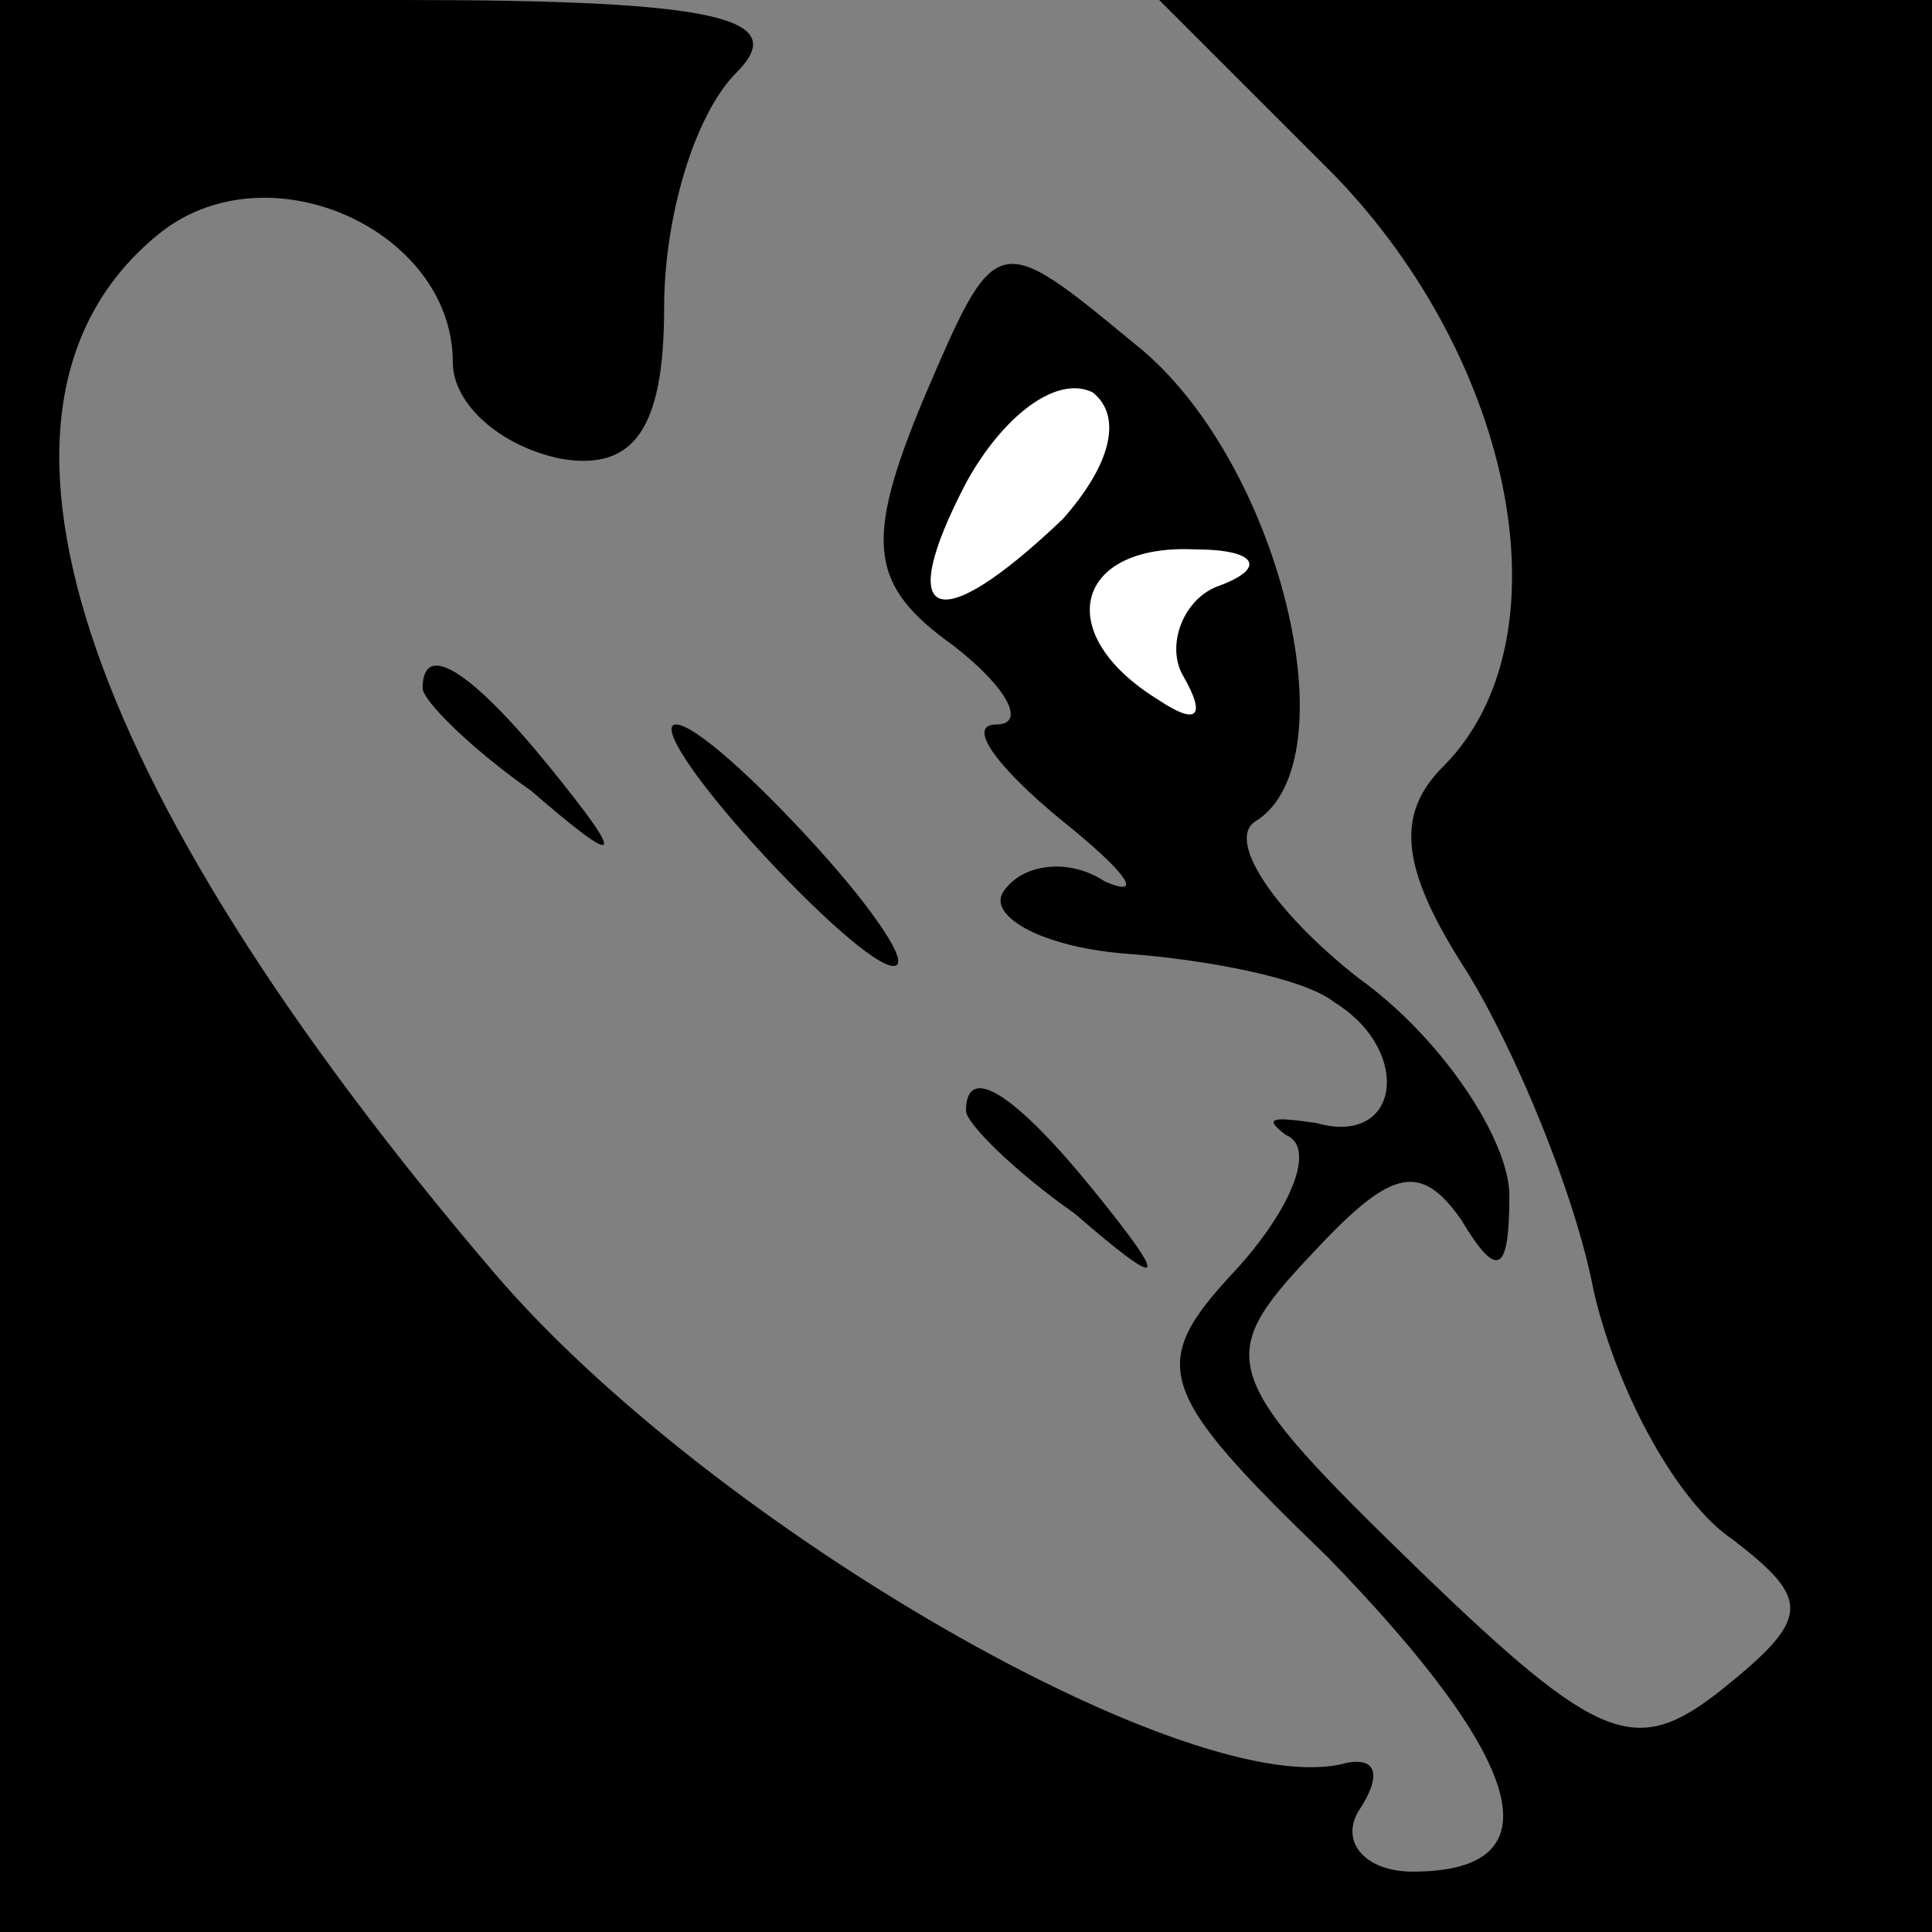 <?xml version="1.0" standalone="no"?>
<!DOCTYPE svg PUBLIC "-//W3C//DTD SVG 20010904//EN"
 "http://www.w3.org/TR/2001/REC-SVG-20010904/DTD/svg10.dtd">
<svg version="1.0" xmlns="http://www.w3.org/2000/svg"
 width="32pt" height="32pt" viewBox="0 0 32 32"
 preserveAspectRatio="xMidYMid meet">
<rect x="0" y="0" width="32" height="32" fill="#808080" stroke="none"/>
<g transform="translate(0,32) scale(0.1,-0.1)"
fill="#000000" stroke="none">
<path fill="#000000" stroke="none" d="M0 160 l0 -160 160 0 160 0 0 160 0
160 -64 0 -64 0 29 -29 c30 -31 39 -77 18 -98 -8 -8 -7 -17 4 -34 8 -13 18
-37 21 -53 4 -17 14 -35 23 -41 13 -10 13 -13 -2 -25 -14 -11 -20 -9 -50 20
-33 32 -34 35 -18 52 13 14 18 16 25 6 6 -10 8 -9 8 4 0 9 -11 26 -25 36 -14
11 -22 23 -17 26 16 10 4 60 -20 79 -23 19 -23 19 -35 -9 -10 -24 -9 -31 5
-41 9 -7 12 -13 7 -13 -5 0 0 -7 11 -16 10 -8 14 -13 7 -10 -6 4 -14 3 -17 -2
-2 -4 7 -9 21 -10 13 -1 29 -4 34 -8 13 -8 11 -24 -3 -20 -7 1 -9 1 -5 -2 5
-2 1 -12 -8 -22 -15 -16 -14 -20 15 -48 33 -34 38 -52 14 -52 -8 0 -12 5 -9
10 4 6 3 9 -2 8 -25 -7 -105 39 -141 81 -70 82 -90 144 -56 172 18 15 49 1 49
-21 0 -7 8 -14 18 -16 12 -2 17 5 17 25 0 15 5 32 12 39 9 9 -3 12 -55 12
l-67 0 0 -160z"/>
<path fill="#ffffff" stroke="none" d="M176 234 c-21 -20 -28 -17 -16 6 6 11
15 18 21 15 5 -4 3 -12 -5 -21z"/>
<path fill="#ffffff" stroke="none" d="M202 223 c-6 -2 -9 -10 -6 -15 4 -7 2
-8 -4 -4 -18 11 -14 26 6 25 10 0 12 -3 4 -6z"/>
<path fill="#000000" stroke="none" d="M70 206 c0 -2 8 -10 18 -17 15 -13 16
-12 3 4 -13 16 -21 21 -21 13z"/>
<path fill="#000000" stroke="none" d="M125 180 c10 -11 20 -20 23 -20 3 0 -3
9 -13 20 -10 11 -20 20 -23 20 -3 0 3 -9 13 -20z"/>
<path fill="#000000" stroke="none" d="M160 136 c0 -2 8 -10 18 -17 15 -13 16
-12 3 4 -13 16 -21 21 -21 13z"/>
</g>
</svg>
